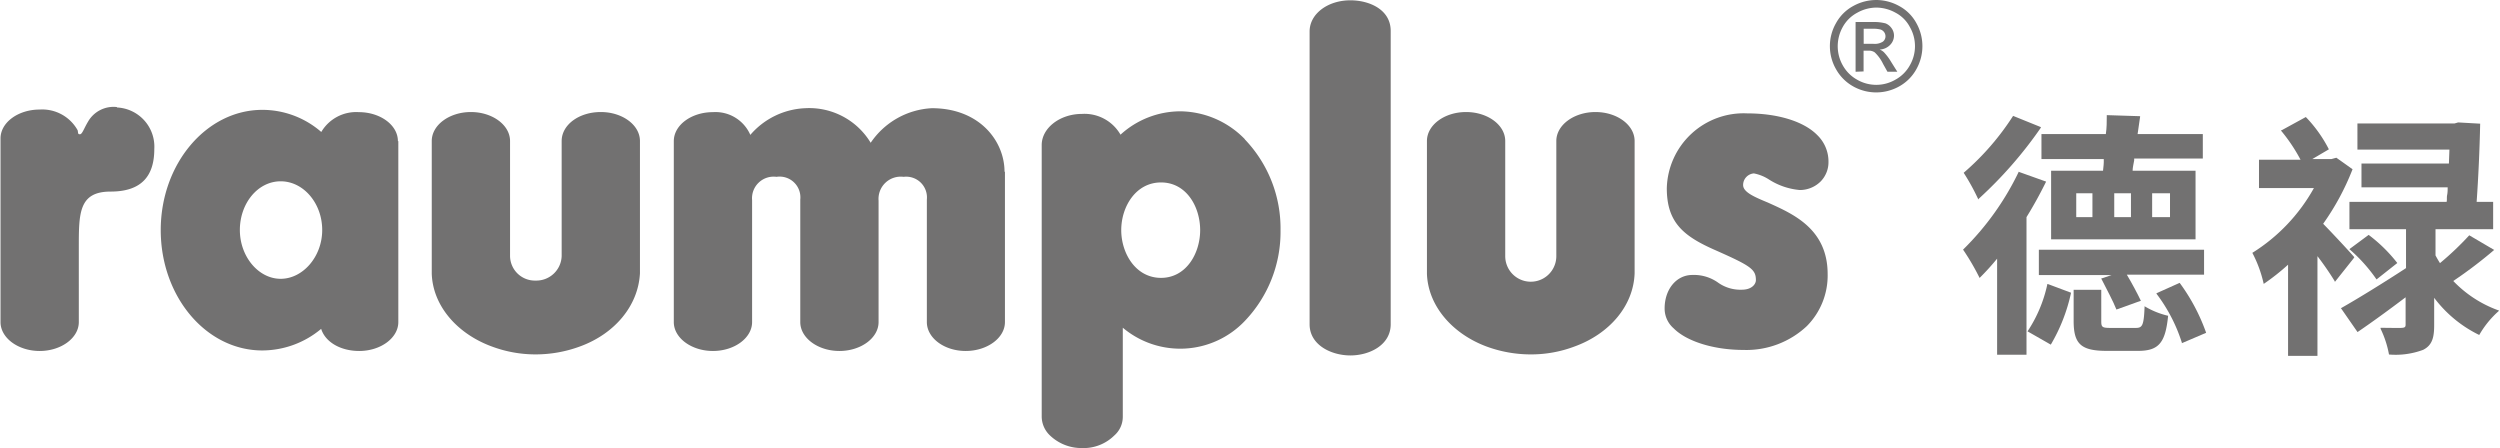 <svg id="图层_1" data-name="图层 1" xmlns="http://www.w3.org/2000/svg" viewBox="0 0 240.76 43.15"><defs><style>.cls-1,.cls-2{fill:#727171;}.cls-1{fill-rule:evenodd;}</style></defs><path class="cls-1" d="M122.52,27.63V42.11c0,1.52-1.7,2.78-3.78,2.78S115,43.63,115,42.11h0V30.31a2,2,0,0,0-2.24-2.19,2.14,2.14,0,0,0-2.41,2.29h0v11.7c0,1.52-1.69,2.78-3.77,2.78s-3.77-1.26-3.77-2.78h0V30.31a2,2,0,0,0-2.29-2.19,2.08,2.08,0,0,0-2.35,2.24h0V42.11c0,1.52-1.69,2.78-3.77,2.78s-3.77-1.26-3.77-2.78h0V24.68c0-1.54,1.69-2.79,3.77-2.79A3.66,3.66,0,0,1,98,24.08a7.37,7.37,0,0,1,5.3-2.57,6.91,6.91,0,0,1,6.29,3.33,7.58,7.58,0,0,1,5.89-3.33c4.6,0,7,3.17,7,6.12Zm56.87-5.75c-2.07,0-3.77,1.25-3.77,2.79h0V35.76a2.46,2.46,0,0,1-4.92,0h0V24.67c0-1.54-1.69-2.79-3.77-2.79s-3.77,1.25-3.77,2.79h0V37.46c.11,3.1,2.46,5.78,5.74,7a12.31,12.31,0,0,0,4.27.76,11.8,11.8,0,0,0,4.2-.76c3.34-1.21,5.68-3.89,5.79-7.05h0V24.67c0-1.54-1.69-2.79-3.77-2.79Zm-41.84,6.78c-2.43,0-3.83,2.34-3.83,4.59s1.4,4.6,3.83,4.6,3.77-2.36,3.77-4.6S140,28.66,137.55,28.66Zm8.07-4.15a12.39,12.39,0,0,1,3.44,8.74A12.4,12.4,0,0,1,145.62,42a8.58,8.58,0,0,1-11.75.65h0v8.58a2.39,2.39,0,0,1-.82,1.8,4.21,4.21,0,0,1-3.11,1.21A4.39,4.39,0,0,1,126.83,53a2.52,2.52,0,0,1-.77-1.8h0V25.06c0-1.64,1.75-3,3.88-3a4,4,0,0,1,3.71,2,8.57,8.57,0,0,1,5.75-2.25,8.78,8.78,0,0,1,6.22,2.68Zm10.17-13.39c-2.19,0-3.93,1.31-3.93,3h0v28.2c0,2,2.09,3,3.93,3s3.88-1,3.88-3h0V14.07C159.67,12,157.6,11.12,155.79,11.12Zm38.86,16.67a4.11,4.11,0,0,1,1.47.6,6.55,6.55,0,0,0,2.95,1,2.84,2.84,0,0,0,2-.82,2.65,2.65,0,0,0,.76-1.92,3.54,3.54,0,0,0-1.09-2.56c-1.3-1.32-3.82-2.08-6.72-2.08a7.4,7.4,0,0,0-7.76,7.21c0,3.34,1.64,4.64,4.76,6,3.33,1.48,3.82,1.81,3.82,2.85,0,.37-.38.92-1.36.92a3.71,3.71,0,0,1-2.25-.66,4,4,0,0,0-2.51-.76c-1.53,0-2.67,1.37-2.67,3.23a2.52,2.52,0,0,0,.87,1.91c1.25,1.26,3.87,2.08,6.72,2.08a8.5,8.5,0,0,0,6.11-2.3,6.92,6.92,0,0,0,2-5c0-4.37-3.34-5.8-5.75-6.89-1.3-.54-2.39-1-2.39-1.69A1.12,1.12,0,0,1,194.65,27.79ZM56.77,33.24c0-2.57-1.8-4.69-4-4.69s-3.93,2.12-3.93,4.69,1.8,4.7,3.93,4.7,4-2.12,4-4.7Zm7.33-8.56V42.11c0,1.52-1.69,2.78-3.77,2.78-1.81,0-3.27-.87-3.66-2.13A8.87,8.87,0,0,1,51,44.84c-5.41,0-9.78-5.19-9.78-11.59S45.63,21.67,51,21.67a8.64,8.64,0,0,1,5.68,2.13,3.9,3.9,0,0,1,3.61-1.91c2.08,0,3.77,1.25,3.77,2.79Zm19.5-2.8c-2.13,0-3.77,1.25-3.77,2.79h0V35.76a2.44,2.44,0,0,1-2.51,2.35,2.39,2.39,0,0,1-2.46-2.35h0V24.67c0-1.54-1.7-2.79-3.77-2.79s-3.77,1.25-3.77,2.79h0V37.46c.11,3.1,2.46,5.78,5.79,7a12,12,0,0,0,4.21.76,12.34,12.34,0,0,0,4.26-.76c3.33-1.21,5.62-3.89,5.79-7.05h0V24.67c0-1.54-1.69-2.79-3.77-2.79ZM37,21.4a2.83,2.83,0,0,0-2.79,1.42c-.39.65-.55,1.2-.77,1.2s-.16-.11-.22-.38h0a3.9,3.9,0,0,0-3.66-2c-2.08,0-3.77,1.25-3.77,2.78h0V42.11c0,1.52,1.69,2.78,3.77,2.78s3.77-1.26,3.77-2.78V34.89c0-3.27,0-5.35,3.06-5.35s4.21-1.58,4.21-4.1a3.78,3.78,0,0,0-3.6-4ZM206.44,11.09a4.58,4.58,0,0,1,2.18.57,4.08,4.08,0,0,1,1.67,1.65,4.52,4.52,0,0,1,0,4.45,4.22,4.22,0,0,1-1.65,1.65,4.52,4.52,0,0,1-4.43,0,4.29,4.29,0,0,1-1.65-1.65,4.46,4.46,0,0,1,0-4.45,4.14,4.14,0,0,1,1.67-1.65A4.59,4.59,0,0,1,206.44,11.09Zm0,.73a3.8,3.8,0,0,0-1.83.49,3.42,3.42,0,0,0-1.4,1.37,3.81,3.81,0,0,0-.49,1.86,3.74,3.74,0,0,0,.49,1.85,3.54,3.54,0,0,0,1.37,1.37,3.67,3.67,0,0,0,3.7,0,3.5,3.5,0,0,0,1.38-1.37,3.69,3.69,0,0,0,0-3.71,3.26,3.26,0,0,0-1.38-1.37A3.86,3.86,0,0,0,206.44,11.82Zm-2,6.18V13.21h1.65a4.47,4.47,0,0,1,1.23.13,1.29,1.29,0,0,1,.59.47,1.21,1.21,0,0,1,.23.69,1.28,1.28,0,0,1-.38.92,1.47,1.47,0,0,1-1,.44,1.37,1.37,0,0,1,.4.25,5.25,5.25,0,0,1,.71.95l.59.94h-.95l-.42-.75a3.82,3.82,0,0,0-.81-1.12,1,1,0,0,0-.62-.16h-.45v2Zm.78-2.69h.93a1.46,1.46,0,0,0,.92-.21.65.65,0,0,0,.25-.52.69.69,0,0,0-.12-.38.71.71,0,0,0-.33-.26,2.69,2.69,0,0,0-.78-.08h-.87Z" transform="translate(-25.74 -11.09)"/><path class="cls-2" d="M216.23,30.23l0,.07.05-.05a40,40,0,0,0,6-6.86l0-.06-2.67-1.08h0l0,0a25.09,25.09,0,0,1-4.76,5.48l0,0,0,0A20.73,20.73,0,0,1,216.23,30.23Z" transform="translate(-25.74 -11.09)"/><path class="cls-2" d="M228.27,27.53h-5v6.61h13.91V27.53h-6.06c0-.31.09-.64.15-1l0-.17h6.61V24h-6.28l.24-1.66v-.06l-3.15-.1h-.06v.13c0,.53,0,1.08-.09,1.69h-6.2v2.41h6C228.36,26.79,228.31,27.17,228.27,27.53Zm6.45,2.17V32H233V29.7Zm-3.76,0V32h-1.61V29.7ZM225.69,32V29.7h1.56V32Z" transform="translate(-25.74 -11.09)"/><path class="cls-2" d="M238,35.14H222.09v2.44h7l-.94.32-.06,0,0,0c.51,1,1.17,2.23,1.47,3l0,0,2.31-.83.05,0,0,0c-.32-.68-.87-1.71-1.36-2.53H238Z" transform="translate(-25.74 -11.09)"/><path class="cls-2" d="M222.9,38.44l0,.06A13.15,13.15,0,0,1,221,43l0,0,2.24,1.28,0,0,0,0a16.7,16.7,0,0,0,1.95-5v0L223,38.46Z" transform="translate(-25.74 -11.09)"/><path class="cls-2" d="M235.65,38.33l0,0-2.23,1,0,.05a15.6,15.6,0,0,1,2.44,4.7l0,.06,2.34-1,0,0v0A18.41,18.41,0,0,0,235.65,38.33Z" transform="translate(-25.74 -11.09)"/><path class="cls-2" d="M222.79,28.58l-2.66-.95,0,0,0,.05a26.61,26.61,0,0,1-5.34,7.45l0,0,0,0a22.56,22.56,0,0,1,1.59,2.72l0,.06,0-.05A23.78,23.78,0,0,0,218.07,36v9.25h2.83V32c.7-1.13,1.32-2.27,1.86-3.36Z" transform="translate(-25.74 -11.09)"/><path class="cls-2" d="M232.35,40.63l-.08-.05v.09c-.07,1.8-.23,2-.85,2H229c-.8,0-.9-.07-.9-.64V39h-2.66v3c0,2.23.72,2.88,3.2,2.88h3c2,0,2.64-.77,2.9-3.39v0h-.05A7.81,7.81,0,0,1,232.35,40.63Z" transform="translate(-25.74 -11.09)"/><path class="cls-2" d="M254.61,38l0,0,2-1.58,0,0,0,0a14.51,14.51,0,0,0-2.76-2.71l0,0L252,35.08l-.06,0,.05,0A15.39,15.39,0,0,1,254.61,38Z" transform="translate(-25.74 -11.09)"/><path class="cls-2" d="M266.41,41A11.33,11.33,0,0,1,262,38.15a43.09,43.09,0,0,0,3.88-2.94l.06-.05-2.4-1.41,0,0,0,0a29.09,29.09,0,0,1-2.82,2.68c-.16-.25-.3-.5-.43-.74V33.16h5.55V30.53h-1.59c.16-2.24.29-5.05.34-7.51V23l-2.12-.12h0l-.35.1h-9.35V25.5h8.86l-.05,1.34h-8.42v2.29h8.3c0,.25,0,.5-.05.74s0,.44-.05.66H252v2.63h5.45v3.75c-2,1.31-4.6,2.92-6.23,3.84l-.05,0,1.61,2.32,0,0c1.47-1,3.11-2.2,4.63-3.35v2.62c0,.23-.06.29-.31.32s-1.18,0-2,0H255l0,.09a9.62,9.62,0,0,1,.81,2.48v0h0a7.57,7.57,0,0,0,3.29-.45c.89-.45,1.06-1.22,1.06-2.38V39.77a12,12,0,0,0,4.34,3.58l0,0,0,0a9.11,9.11,0,0,1,1.76-2.2l.07-.06Z" transform="translate(-25.74 -11.09)"/><path class="cls-2" d="M252.47,35.86l0,0c-.44-.52-2.08-2.28-3-3.22a24.12,24.12,0,0,0,2.83-5.25l0,0-1.56-1.11h0l-.48.13h-1.84l1.6-.94,0,0,0,0a12.92,12.92,0,0,0-2.22-3.11l0,0-2.32,1.27-.06,0,0,.05a16,16,0,0,1,1.87,2.79h-4v2.73h5.29a17.21,17.21,0,0,1-5.93,6.24l0,0,0,0a12.05,12.05,0,0,1,1.07,2.88l0,.08.07,0a21.35,21.35,0,0,0,2.3-1.82v8.78h2.83v-9.6a28.69,28.69,0,0,1,1.67,2.42l0,.07,1.79-2.25Z" transform="translate(-25.74 -11.09)"/></svg>